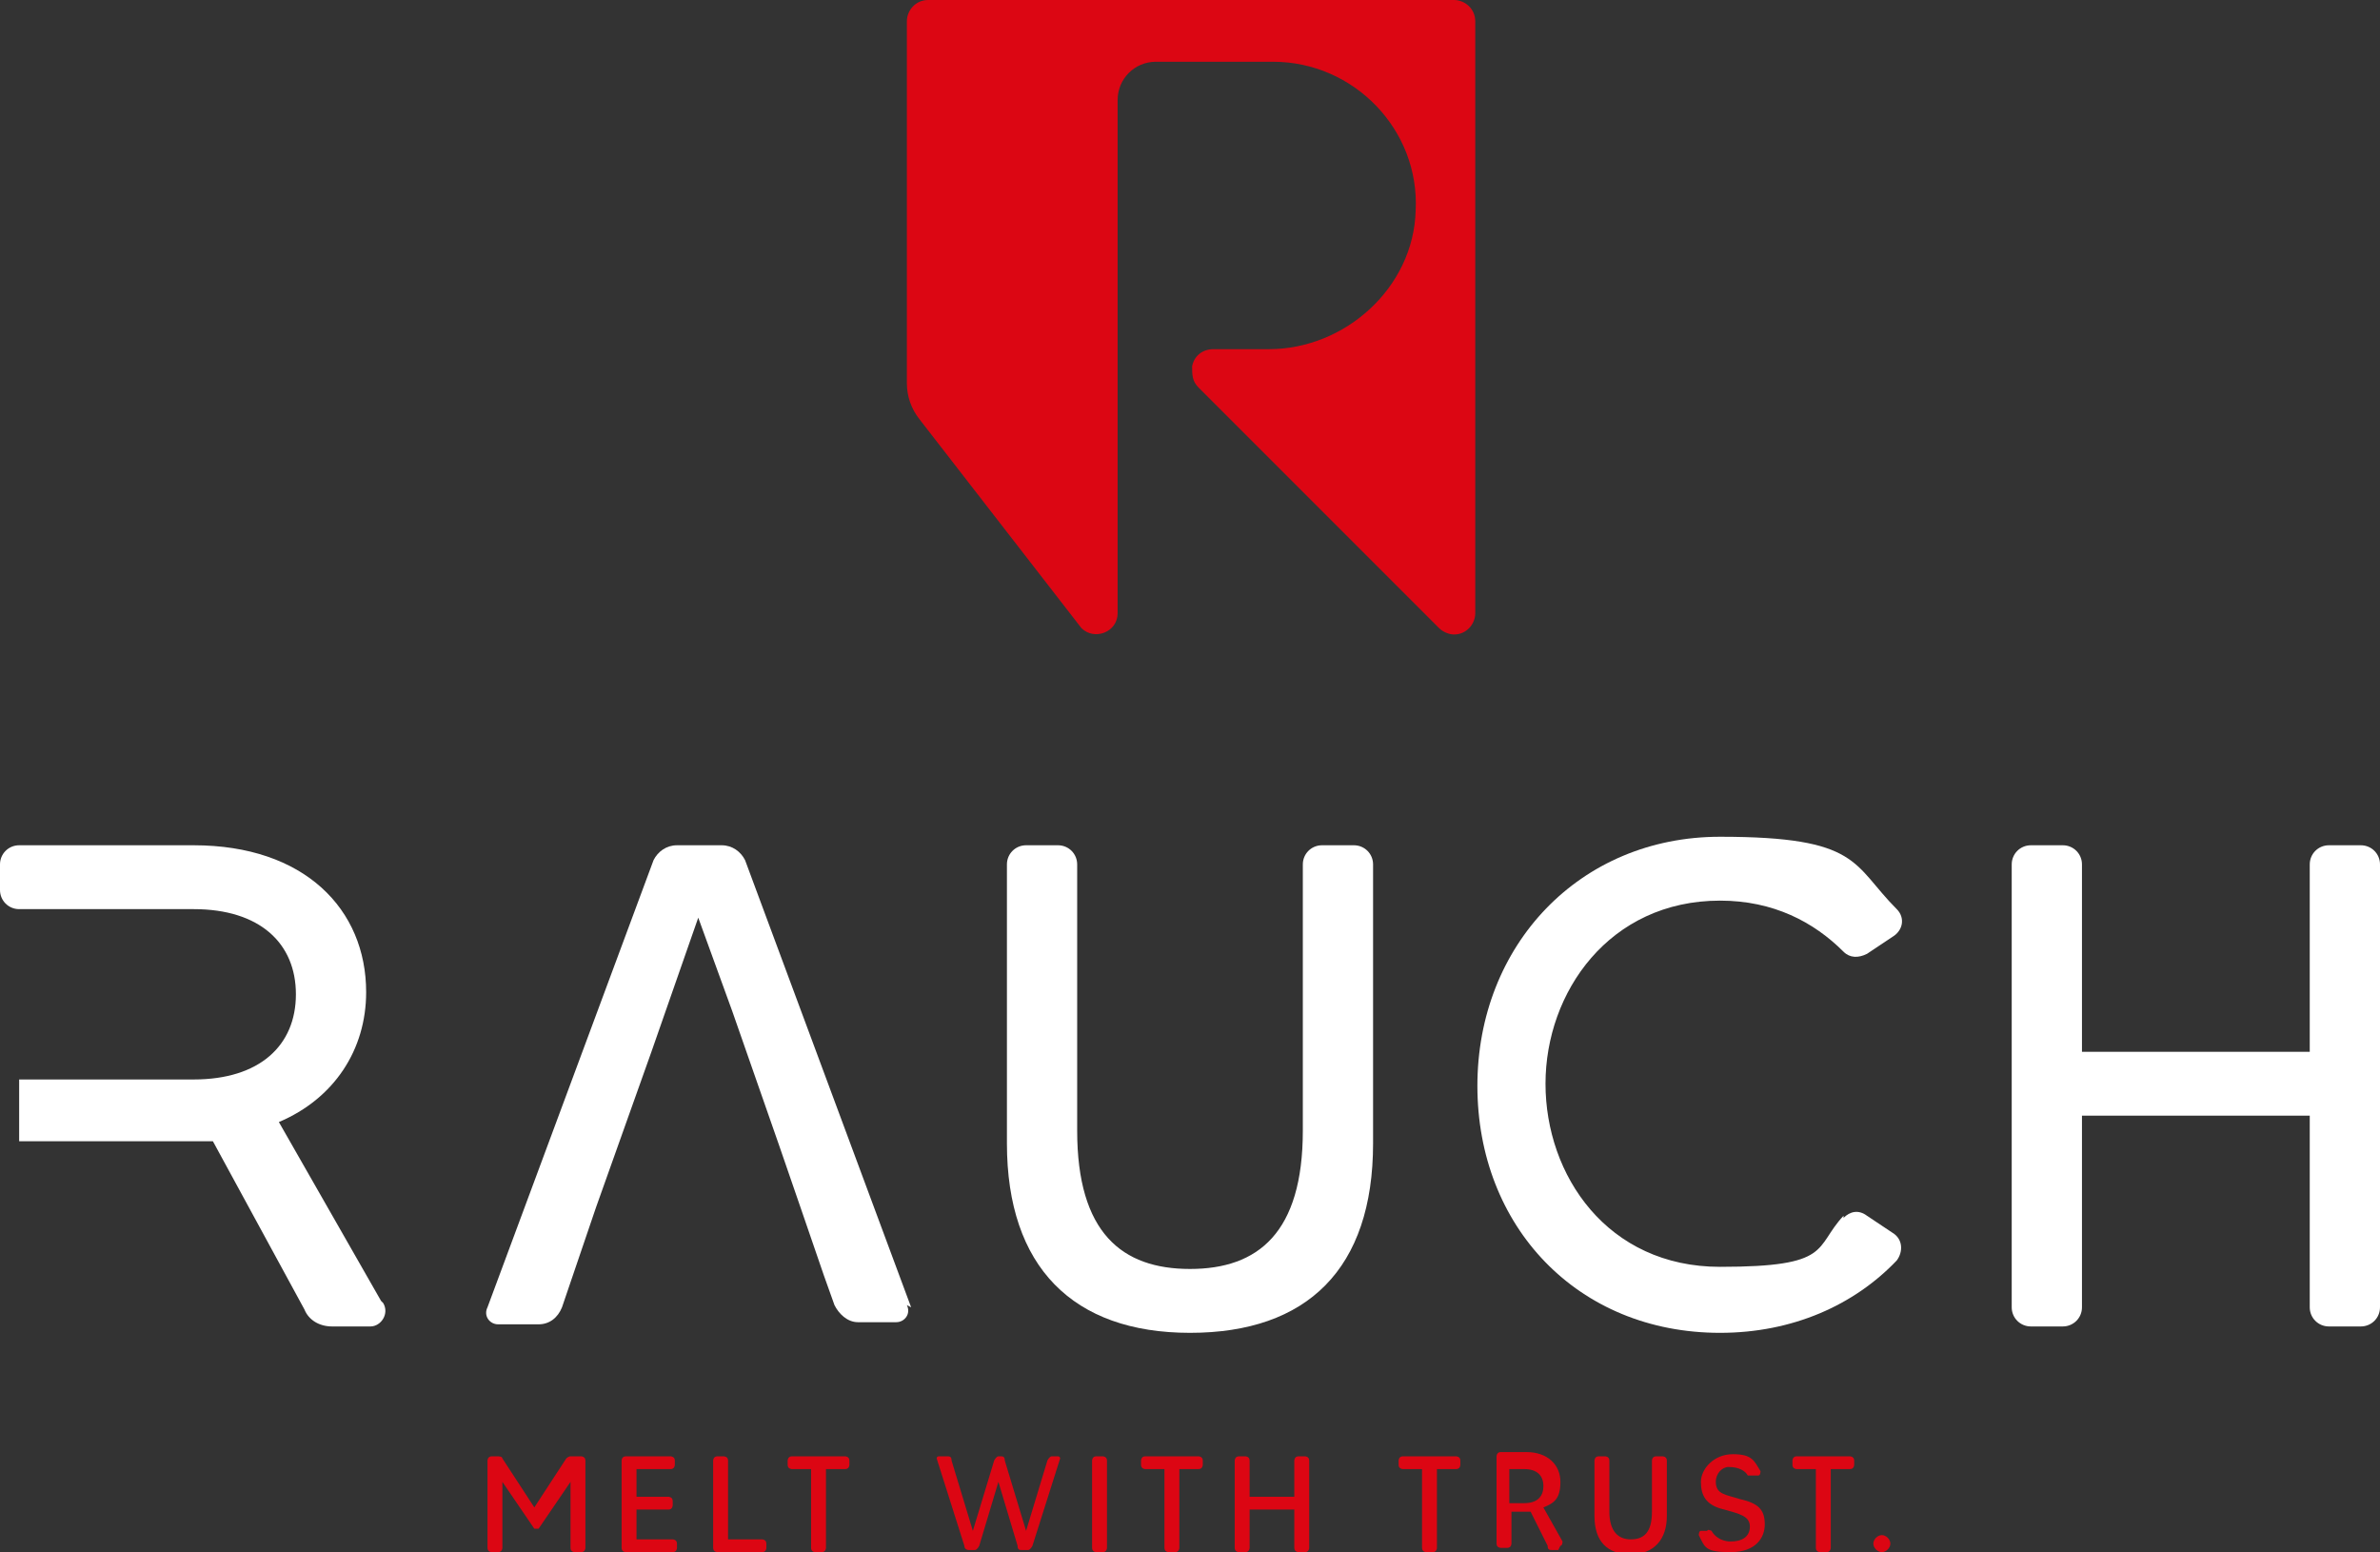 <?xml version="1.0" encoding="UTF-8"?>
<svg id="Ebene_1" data-name="Ebene 1" xmlns="http://www.w3.org/2000/svg" version="1.1" viewBox="0 0 111.8 72.9">
  <rect x="0" y="0" width="111.8" height="72.9" fill="#333333" stroke="none"/>
  <defs>
    <style>
      .cls-1 {
        fill: #dc0613;
      }

      .cls-1, .cls-2 {
        stroke-width: 0px;
      }

      .cls-2 {
        fill: #fff;
      }
    </style>
  </defs>
  <path class="cls-2" d="M86.6,57.2c.3-.3.7-.4,1.1-.1l1.2.8c.5.3.5.9.2,1.3-2,2.1-4.9,3.4-8.3,3.4-6.7,0-11.4-5-11.4-11.6s4.8-11.7,11.4-11.7,6.2,1.3,8.3,3.4c.4.4.3,1-.2,1.3l-1.2.8c-.4.2-.8.2-1.1-.1-1.4-1.4-3.3-2.4-5.8-2.4-5.2,0-8.2,4.3-8.2,8.6s2.9,8.6,8.2,8.6,4.4-.9,5.8-2.4"/>
  <path class="cls-2" d="M42.8,61.4l-7.8-21c-.2-.4-.6-.7-1.1-.7h-2.1c-.5,0-.9.3-1.1.7l-7.8,21c-.2.4.1.8.5.8h1.9c.5,0,.9-.3,1.1-.8l1.6-4.7h0l2.6-7.3,2.2-6.3,1.6,4.4h0c0,0,2.2,6.3,2.2,6.3h0l1,2.9h0l1.1,3.2h0s.5,1.4.5,1.4c.2.4.6.8,1.1.8h1.8c.4,0,.7-.4.5-.8"/>
  <path class="cls-2" d="M110.9,39.7h-1.5c-.5,0-.9.4-.9.9v8.8h-10.7v-8.8c0-.5-.4-.9-.9-.9h-1.5c-.5,0-.9.4-.9.9v20.8c0,.5.4.9.9.9h1.5c.5,0,.9-.4.9-.9v-9h10.7v9c0,.5.4.9.9.9h1.5c.5,0,.9-.4.9-.9v-20.8c0-.5-.4-.9-.9-.9"/>
  <path class="cls-2" d="M63.6,39.7c.5,0,.9.4.9.9v13.1c0,5.9-3.1,8.9-8.6,8.9s-8.6-3.1-8.6-8.9v-13.1c0-.5.4-.9.9-.9h1.5c.5,0,.9.4.9.9v12.5c0,4.8,2.1,6.5,5.3,6.5s5.3-1.7,5.3-6.5v-12.5c0-.5.4-.9.9-.9h1.5Z"/>
  <path class="cls-2" d="M17.9,61.1l-4.8-8.4c2.6-1.1,4.1-3.4,4.1-6.1,0-3.9-2.9-6.9-8.1-6.9H.9c-.5,0-.9.4-.9.9v1.2c0,.5.4.9.9.9h8.2c3.1,0,4.8,1.6,4.8,4s-1.7,4-4.8,4H.9v2.9h8.2c.3,0,.6,0,.9,0l4.3,7.9c.2.5.7.8,1.3.8h1.8c.5,0,.9-.6.6-1.1"/>
  <path class="cls-1" d="M49.3,68.4h.4c0,0,.1,0,.1.1l-1.3,4.1c0,0-.1.2-.2.2h-.3c-.1,0-.2,0-.2-.2l-.9-3-.9,3c0,0-.1.2-.2.2h-.3c0,0-.2,0-.2-.2l-1.3-4.1c0,0,0-.1.1-.1h.4c.1,0,.2,0,.2.2l1,3.3,1-3.3c0,0,.1-.2.2-.2h.1c.1,0,.2,0,.2.2l1,3.3,1-3.3c0,0,.1-.2.2-.2"/>
  <path class="cls-1" d="M51.5,68.4h.3c0,0,.2,0,.2.2v4.1c0,0,0,.2-.2.2h-.3c0,0-.2,0-.2-.2v-4.1c0,0,0-.2.2-.2"/>
  <path class="cls-1" d="M56.5,68.6v.2c0,0,0,.2-.2.2h-.9v3.7c0,0,0,.2-.2.2h-.3c0,0-.2,0-.2-.2v-3.7h-.9c0,0-.2,0-.2-.2v-.2c0,0,0-.2.2-.2h2.5c0,0,.2,0,.2.2"/>
  <path class="cls-1" d="M61,68.4h.3c0,0,.2,0,.2.2v4.1c0,0,0,.2-.2.2h-.3c0,0-.2,0-.2-.2v-1.8h-2.1v1.8c0,0,0,.2-.2.2h-.3c0,0-.2,0-.2-.2v-4.1c0,0,0-.2.2-.2h.3c0,0,.2,0,.2.2v1.7h2.1v-1.7c0,0,0-.2.2-.2"/>
  <path class="cls-1" d="M68.6,68.6v.2c0,0,0,.2-.2.2h-.9v3.7c0,0,0,.2-.2.2h-.3c0,0-.2,0-.2-.2v-3.7h-.9c0,0-.2,0-.2-.2v-.2c0,0,0-.2.2-.2h2.5c0,0,.2,0,.2.2"/>
  <path class="cls-1" d="M71.6,70.6c.6,0,.9-.3.9-.8s-.3-.8-.9-.8h-.7v1.6h.7ZM73.2,72.8h-.3c-.1,0-.2,0-.2-.2l-.8-1.6c0,0-.1,0-.2,0h-.7v1.5c0,0,0,.2-.2.2h-.3c0,0-.2,0-.2-.2v-4.1c0,0,0-.2.2-.2h1.2c1,0,1.6.6,1.6,1.4s-.3,1-.8,1.2l.9,1.6c0,0,0,.2-.1.2"/>
  <path class="cls-1" d="M78.1,68.4c0,0,.2,0,.2.2v2.6c0,1.1-.6,1.8-1.7,1.8s-1.7-.6-1.7-1.8v-2.6c0,0,0-.2.2-.2h.3c0,0,.2,0,.2.2v2.4c0,.9.4,1.3,1,1.3s1-.3,1-1.3v-2.4c0,0,0-.2.2-.2h.3Z"/>
  <path class="cls-1" d="M82.9,71.6c0,.6-.4,1.3-1.6,1.3s-1.2-.2-1.5-.8c0,0,0-.2.1-.2h.3c0-.1.2,0,.2,0,.1.2.4.5.9.5s.9-.2.9-.7-.5-.6-1.2-.8c-.9-.2-1.1-.7-1.1-1.3s.6-1.3,1.5-1.3,1,.3,1.3.8c0,0,0,.2-.1.2h-.3c0,0-.2,0-.2,0-.1-.2-.4-.4-.9-.4-.3,0-.6.3-.6.7,0,.6.5.6,1.1.8.9.2,1.2.5,1.2,1.2"/>
  <path class="cls-1" d="M87.1,68.6v.2c0,0,0,.2-.2.2h-.9v3.7c0,0,0,.2-.2.2h-.3c0,0-.2,0-.2-.2v-3.7h-.9c0,0-.2,0-.2-.2v-.2c0,0,0-.2.2-.2h2.5c0,0,.2,0,.2.2"/>
  <path class="cls-1" d="M88.8,72.5c0,.2-.2.4-.4.4s-.4-.2-.4-.4.2-.4.4-.4.4.2.4.4"/>
  <path class="cls-1" d="M27,68.4h.3c0,0,.2,0,.2.2v4.1c0,0,0,.2-.2.2h-.3c0,0-.2,0-.2-.2v-3.1l-1.5,2.2s0,0-.1,0h0c0,0,0,0-.1,0l-1.5-2.2v3.1c0,0,0,.2-.2.2h-.3c0,0-.2,0-.2-.2v-4.1c0,0,0-.2.2-.2h.3c0,0,.2,0,.2.1l1.5,2.3,1.5-2.3c0,0,.1-.1.2-.1"/>
  <path class="cls-1" d="M31.6,72.3c0,0,.2,0,.2.2v.2c0,0,0,.2-.2.2h-2.2c0,0-.2,0-.2-.2v-4.1c0,0,0-.2.2-.2h2.1c0,0,.2,0,.2.2v.2c0,0,0,.2-.2.2h-1.6v1.3h1.5c0,0,.2,0,.2.2v.2c0,0,0,.2-.2.2h-1.5v1.4h1.7Z"/>
  <path class="cls-1" d="M35.8,72.3c0,0,.2,0,.2.2v.2c0,0,0,.2-.2.2h-2.1c0,0-.2,0-.2-.2v-4.1c0,0,0-.2.2-.2h.3c0,0,.2,0,.2.2v3.7h1.6Z"/>
  <path class="cls-1" d="M39.9,68.6v.2c0,0,0,.2-.2.2h-.9v3.7c0,0,0,.2-.2.2h-.3c0,0-.2,0-.2-.2v-3.7h-.9c0,0-.2,0-.2-.2v-.2c0,0,0-.2.2-.2h2.5c0,0,.2,0,.2.2"/>
  <path class="cls-1" d="M68.3,0h-24.7c-.6,0-1,.5-1,1v17c0,.6.2,1.2.6,1.7l7.6,9.8c.6.6,1.7.2,1.7-.7V4.7c0-1,.8-1.8,1.8-1.8h5.5c3.8,0,6.9,3.2,6.7,7-.1,3.6-3.3,6.5-6.9,6.5h-2.6c-.5,0-.9.3-1,.8,0,.4,0,.7.3,1l11.3,11.3c.2.2.5.3.7.3h0c.6,0,1-.5,1-1V1c0-.6-.5-1-1-1"/>
</svg>
